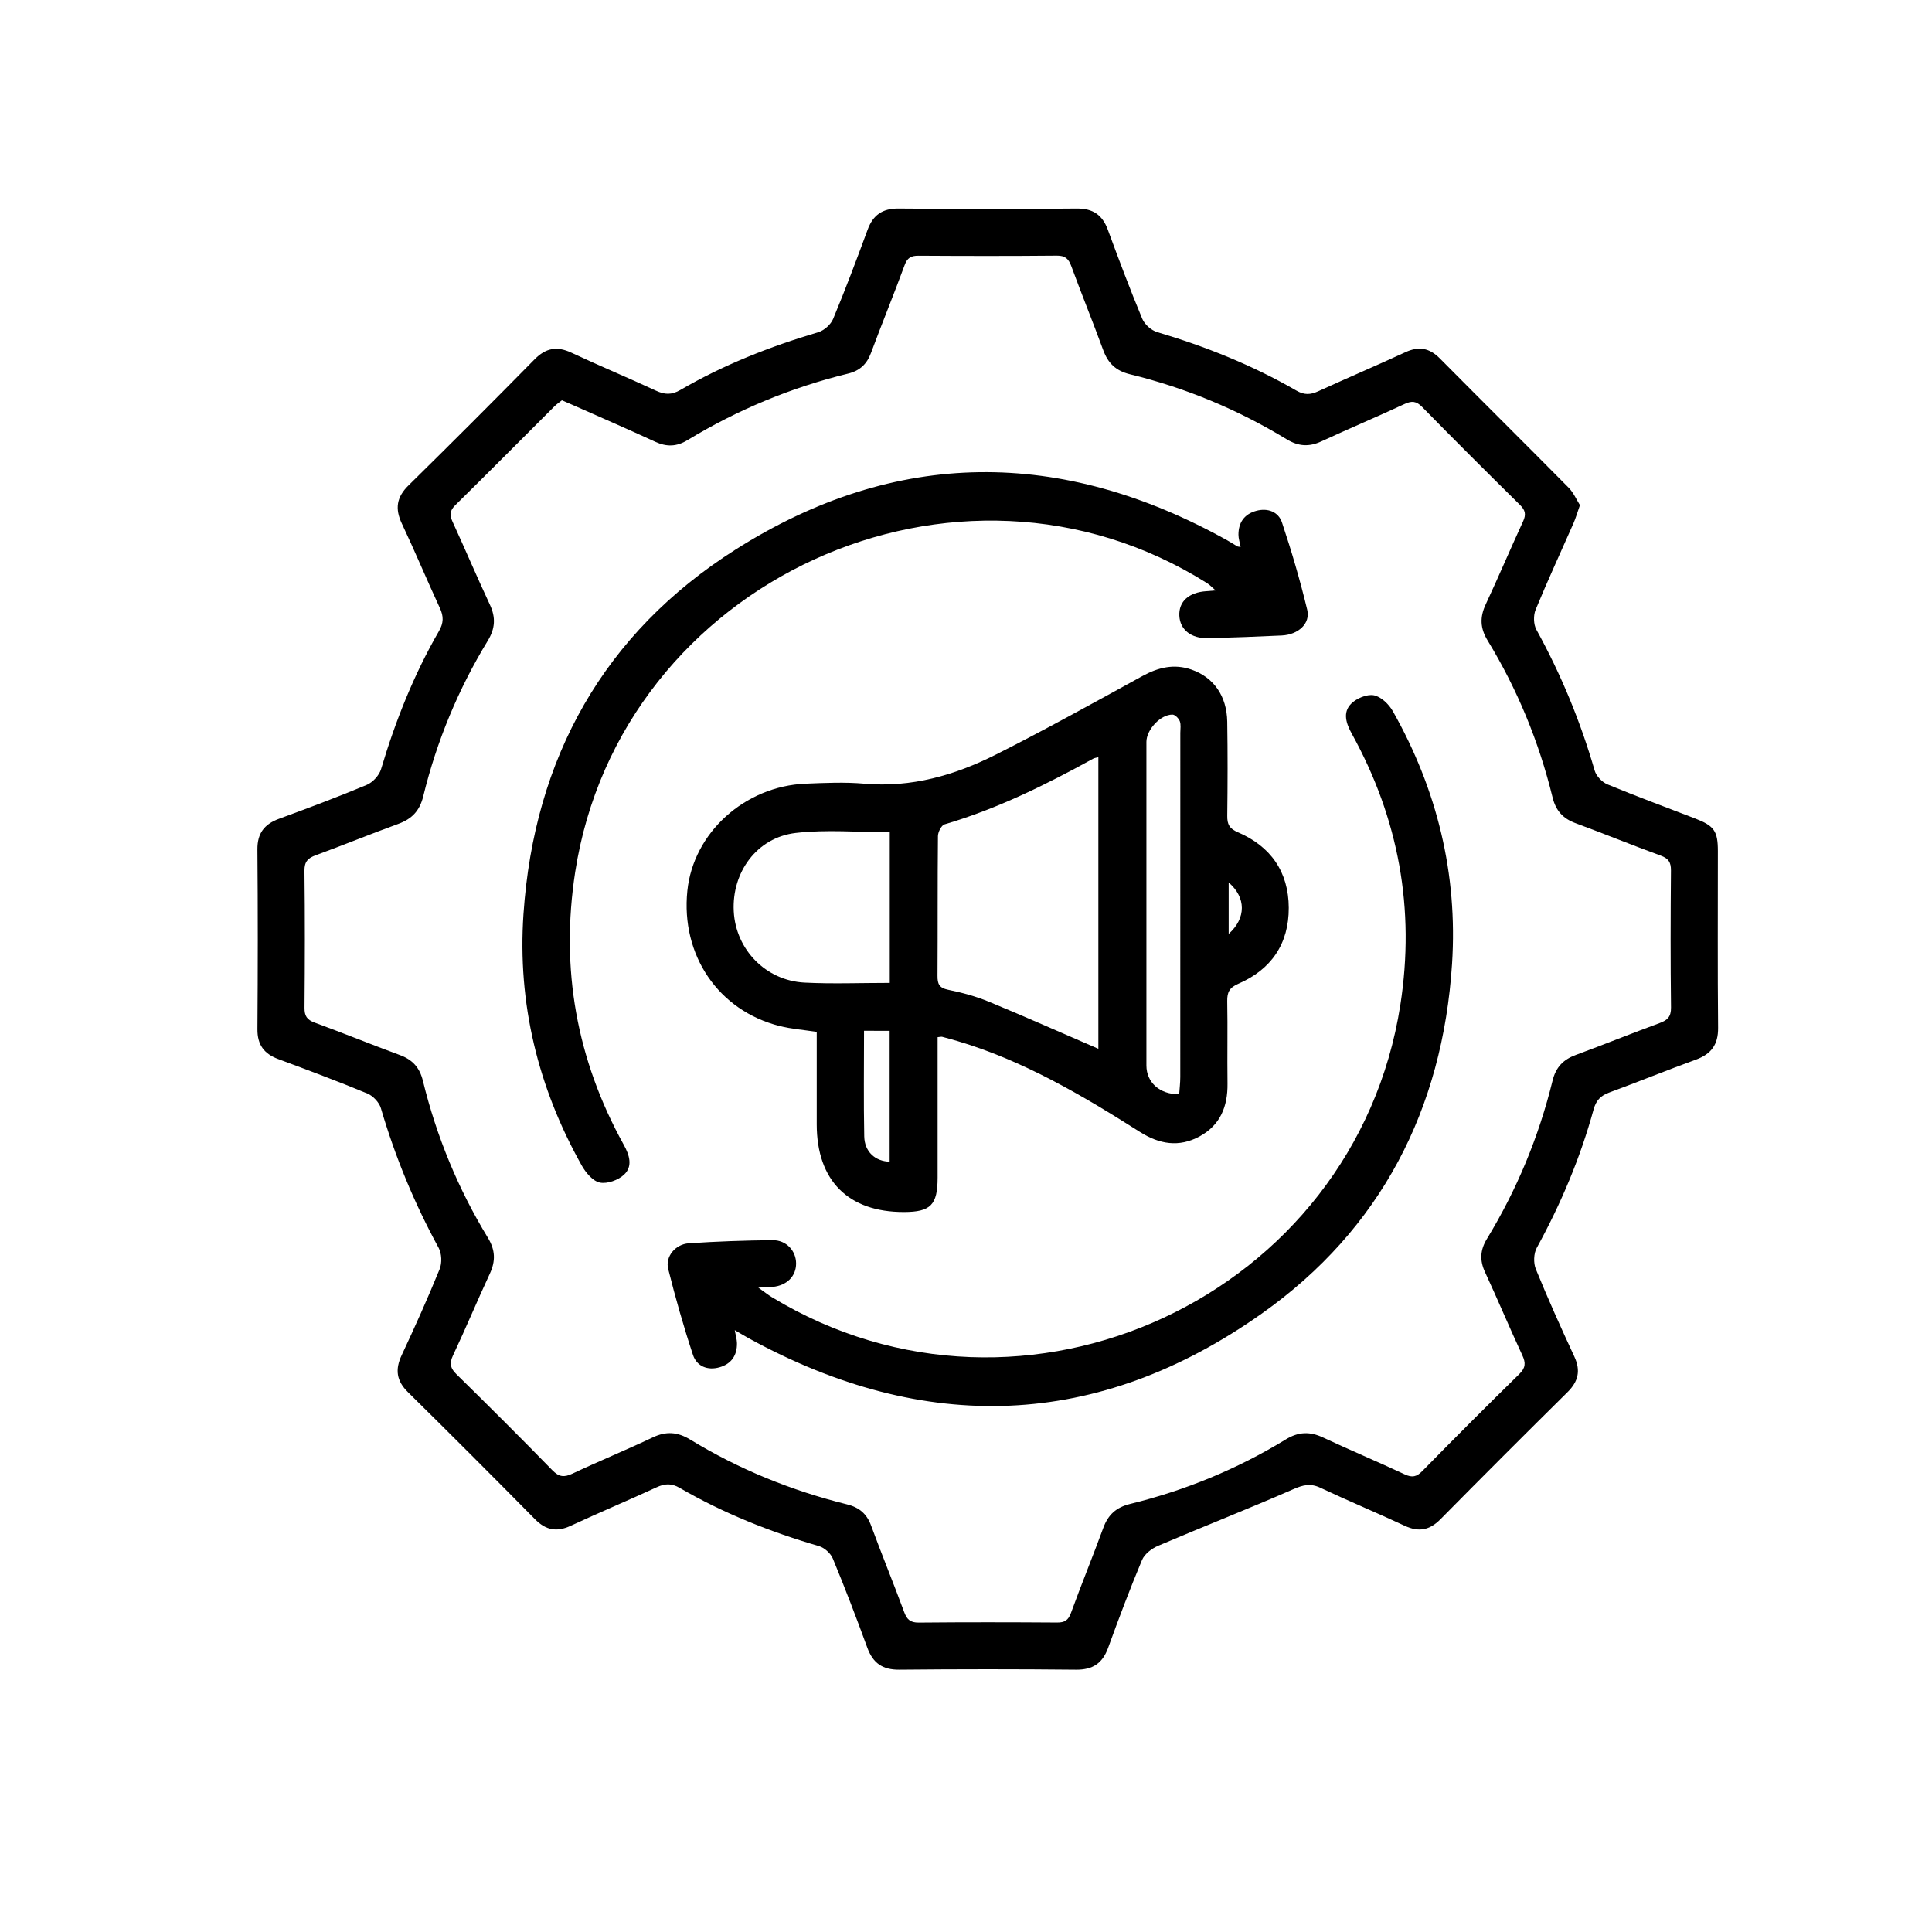 <?xml version="1.0" encoding="utf-8"?>
<!-- Generator: Adobe Illustrator 24.0.2, SVG Export Plug-In . SVG Version: 6.00 Build 0)  -->
<svg version="1.1" id="Layer_1" xmlns="http://www.w3.org/2000/svg" xmlns:xlink="http://www.w3.org/1999/xlink" x="0px" y="0px"
	 viewBox="0 0 1000 1000" style="enable-background:new 0 0 1000 1000;" xml:space="preserve">
<g>
	<path d="M817.77,261.45c-1.35,3.83-2.18,6.75-3.39,9.51c-6.53,14.86-13.37,29.59-19.54,44.6c-1.22,2.96-1.12,7.6,0.39,10.35
		c12.79,23.22,22.81,47.51,30.18,72.97c0.82,2.82,3.82,5.96,6.57,7.1c14.99,6.2,30.22,11.81,45.36,17.65
		c9.93,3.83,11.82,6.51,11.82,16.89c0.02,30.49-0.18,60.98,0.12,91.46c0.09,8.73-3.56,13.6-11.53,16.5
		c-15.01,5.45-29.81,11.49-44.8,17c-4.45,1.63-6.81,4.04-8.12,8.8c-6.87,25.06-16.92,48.82-29.42,71.62
		c-1.61,2.94-1.75,7.86-0.47,11c6.22,15.26,12.98,30.31,19.93,45.26c3.39,7.3,2.07,12.89-3.56,18.45
		c-22.04,21.78-43.96,43.7-65.73,65.75c-5.6,5.67-11.23,6.78-18.47,3.39c-14.47-6.76-29.24-12.88-43.69-19.69
		c-5.17-2.44-8.98-1.45-14.06,0.77c-23.17,10.15-46.74,19.38-70.01,29.31c-3.26,1.39-6.95,4.24-8.25,7.34
		c-6.28,14.96-11.99,30.16-17.53,45.41c-2.92,8.03-7.97,11.43-16.63,11.34c-30.47-0.31-60.95-0.3-91.43,0
		c-8.68,0.09-13.67-3.38-16.59-11.39c-5.65-15.48-11.54-30.89-17.84-46.11c-1.13-2.73-4.33-5.63-7.16-6.46
		c-25.19-7.35-49.4-16.97-72.11-30.14c-4.29-2.49-7.71-2.28-12-0.29c-14.73,6.8-29.71,13.07-44.42,19.91
		c-7.24,3.37-12.86,2.28-18.47-3.4c-21.77-22.06-43.66-43.99-65.74-65.74c-5.98-5.89-6.76-11.72-3.27-19.16
		c6.88-14.7,13.53-29.52,19.65-44.55c1.28-3.14,1.09-8.06-0.52-11.02c-12.57-23.05-22.51-47.1-29.89-72.29
		c-0.88-3.02-4.08-6.38-7.03-7.6c-15.22-6.31-30.66-12.08-46.11-17.82c-7.32-2.72-10.82-7.38-10.76-15.46
		c0.23-30.99,0.25-61.99-0.01-92.98c-0.07-8.43,3.57-13.13,11.2-15.93c15.23-5.59,30.44-11.28,45.4-17.55
		c3.12-1.31,6.44-4.92,7.4-8.14c7.42-24.91,16.95-48.89,29.94-71.41c2.47-4.27,2.49-7.67,0.49-11.99
		c-6.71-14.5-12.86-29.26-19.67-43.71c-3.64-7.73-2.74-13.69,3.48-19.79c21.93-21.53,43.65-43.29,65.2-65.19
		c5.84-5.94,11.61-6.97,19.11-3.45c14.46,6.79,29.23,12.9,43.71,19.64c4.55,2.11,8.11,2.29,12.66-0.36
		c22.46-13.09,46.49-22.51,71.39-29.9c3.03-0.9,6.47-3.97,7.68-6.88c6.33-15.21,12.14-30.65,17.83-46.12
		c2.83-7.7,7.72-11.08,16.07-11.01c30.73,0.27,61.46,0.27,92.19,0c8.34-0.07,13.26,3.27,16.09,10.97
		c5.7,15.47,11.5,30.91,17.83,46.12c1.21,2.91,4.67,5.97,7.71,6.87c25.16,7.45,49.34,17.15,72.07,30.28
		c4.05,2.34,7.26,2.19,11.28,0.35c14.98-6.86,30.16-13.3,45.12-20.22c6.95-3.22,12.45-2.23,17.84,3.21
		c22.16,22.38,44.55,44.54,66.69,66.94C814.48,255.02,815.97,258.61,817.77,261.45z M290.85,207.2c-1.23,0.98-2.69,1.94-3.9,3.15
		c-17.09,17.04-34.06,34.18-51.27,51.1c-2.89,2.84-3.03,5.12-1.45,8.56c6.55,14.29,12.7,28.77,19.35,43.01
		c3.09,6.62,2.73,12.31-1.11,18.62c-15.28,25.08-26.43,51.99-33.39,80.5c-1.85,7.57-5.89,11.75-12.95,14.32
		c-14.3,5.19-28.38,10.97-42.66,16.2c-4.1,1.5-5.93,3.31-5.88,8.08c0.29,23.62,0.24,47.25,0.03,70.87c-0.04,4.26,1.26,6.23,5.28,7.7
		c14.76,5.39,29.32,11.35,44.07,16.78c6.56,2.41,10.25,6.46,11.94,13.38c7.03,28.78,18.23,55.92,33.63,81.22
		c3.86,6.35,4.04,12.04,0.97,18.62c-6.53,14.02-12.46,28.32-19.06,42.31c-1.99,4.22-1.29,6.65,1.89,9.77
		c16.67,16.37,33.23,32.87,49.54,49.59c3.45,3.54,6.11,3.79,10.43,1.76c13.76-6.48,27.86-12.24,41.6-18.76
		c6.92-3.28,12.8-2.83,19.31,1.13c25.29,15.42,52.48,26.45,81.22,33.56c6.23,1.54,10.17,4.81,12.42,10.93
		c5.52,14.99,11.58,29.78,17.12,44.76c1.43,3.87,3.17,5.53,7.56,5.49c23.87-0.23,47.74-0.19,71.61-0.03
		c3.88,0.03,5.77-1.13,7.16-4.92c5.38-14.77,11.34-29.33,16.76-44.09c2.5-6.81,6.68-10.61,13.91-12.38
		c28.51-6.98,55.44-18.05,80.5-33.36c6.61-4.04,12.49-4.22,19.31-1.03c14.01,6.55,28.28,12.53,42.28,19.08
		c3.89,1.82,6.17,1.31,9.15-1.73c16.54-16.86,33.22-33.59,50.1-50.11c3.34-3.27,3.49-5.79,1.62-9.8
		c-6.62-14.26-12.69-28.77-19.3-43.04c-2.84-6.13-2.51-11.46,1-17.23c15.54-25.53,26.86-52.89,33.97-81.9
		c1.7-6.96,5.54-10.89,12.06-13.29c14.51-5.34,28.84-11.16,43.36-16.49c4.1-1.5,5.94-3.3,5.88-8.07
		c-0.29-23.62-0.24-47.25-0.03-70.87c0.04-4.25-1.25-6.24-5.27-7.71c-14.76-5.39-29.32-11.35-44.06-16.78
		c-6.55-2.41-10.26-6.46-11.95-13.38c-7.04-28.77-18.21-55.93-33.63-81.23c-3.86-6.34-4.06-12.03-0.99-18.62
		c6.65-14.25,12.77-28.73,19.36-43.01c1.64-3.55,1.2-5.76-1.61-8.53c-17.01-16.75-33.91-33.62-50.61-50.67
		c-3.07-3.13-5.4-3.28-9.18-1.52c-14.25,6.62-28.74,12.74-43.01,19.33c-6.35,2.93-11.85,2.61-17.92-1.08
		c-25.3-15.4-52.4-26.68-81.18-33.68c-7.27-1.77-11.33-5.72-13.81-12.5c-5.32-14.52-11.16-28.86-16.49-43.37
		c-1.41-3.85-3.12-5.57-7.53-5.52c-23.87,0.23-47.74,0.19-71.61,0.04c-3.86-0.02-5.78,1.09-7.17,4.9
		c-5.6,15.23-11.76,30.25-17.41,45.46c-2.15,5.8-5.83,9.19-11.78,10.64c-29.53,7.2-57.3,18.74-83.28,34.51
		c-5.51,3.34-10.7,3.52-16.56,0.81c-14.27-6.59-28.7-12.83-43.07-19.2C294.49,208.76,292.86,208.07,290.85,207.2z"/>
	<path d="M485.31,536.83c0,24.51,0.01,48.62,0,72.72c-0.01,14.1-3.59,17.76-17.39,17.79c-28.87,0.07-45.15-16.27-45.18-45.34
		c-0.01-15.95,0-31.9,0-47.91c-6.81-1.04-13.12-1.5-19.17-3.02c-31.75-7.98-51.22-36.68-47.79-70.02
		c3.08-29.93,29.62-54.11,61.17-55.42c10.14-0.42,20.37-0.88,30.44,0c24.41,2.14,46.89-4.38,68.16-15.1
		c25.56-12.88,50.6-26.81,75.71-40.58c8.23-4.51,16.45-6.52,25.48-3.36c11.47,4.02,18.26,13.62,18.48,26.97
		c0.26,16.25,0.21,32.5,0.01,48.75c-0.05,4.36,1.13,6.6,5.46,8.45c17.03,7.28,26.3,20.51,26.37,39.11
		c0.07,18.59-9.03,31.94-26.05,39.3c-4.58,1.98-5.88,4.33-5.79,9.02c0.27,14.21-0.05,28.44,0.14,42.66
		c0.15,11.85-3.72,21.5-14.46,27.35c-10.66,5.8-20.85,4.05-30.87-2.31c-29.81-18.9-60.13-36.84-94.3-47
		c-2.67-0.79-5.36-1.53-8.05-2.24C487.23,536.53,486.69,536.71,485.31,536.83z M568.51,542.85c0-50.05,0-100.34,0-150.92
		c-1.23,0.33-2,0.38-2.61,0.72c-24.67,13.58-49.81,26.05-76.98,34.03c-1.65,0.49-3.42,3.98-3.44,6.09
		c-0.24,24.1-0.08,48.2-0.23,72.3c-0.03,4.17,0.86,6.28,5.47,7.22c7.17,1.45,14.35,3.4,21.1,6.18
		C530.71,526.27,549.39,534.59,568.51,542.85z M460.54,508.74c0-26.57,0-52.3,0-77.97c-16.51,0-32.79-1.48-48.69,0.37
		c-20.11,2.35-33.14,20.37-32.06,40.6c1.05,19.76,16.58,35.85,36.7,36.85C430.87,509.32,445.32,508.74,460.54,508.74z
		 M610.34,566.36c0.2-2.92,0.57-5.9,0.57-8.88c0.03-59.39,0.03-118.78,0.02-178.16c0-2.03,0.41-4.25-0.27-6.03
		c-0.56-1.46-2.47-3.41-3.79-3.42c-6.22-0.05-13.49,7.84-13.49,14.13c-0.01,55.83-0.01,111.67,0,167.5
		C593.38,560.24,600.33,566.55,610.34,566.36z M447.22,533.53c0,18.72-0.25,36.7,0.11,54.67c0.16,8.01,5.76,12.92,13.15,13.08
		c0-22.48,0-44.96,0-67.74C456.08,533.53,452.11,533.53,447.22,533.53z M635.96,483.4c9.13-8.22,9.06-18.8,0-26.63
		C635.96,465.74,635.96,474.28,635.96,483.4z"/>
	<path d="M380.3,688.49c0.5,2.81,1.11,4.74,1.15,6.68c0.12,6.34-2.88,10.77-8.99,12.53c-6.24,1.79-11.82-0.51-13.77-6.38
		c-4.86-14.66-9.08-29.56-12.84-44.54c-1.59-6.34,3.69-12.78,10.66-13.25c14.43-0.98,28.9-1.47,43.36-1.62
		c7.14-0.07,12.18,5.51,12.19,12.07c0.01,6.6-4.78,11.41-12.13,12.12c-1.76,0.17-3.53,0.18-7.42,0.37c3.29,2.34,5.07,3.77,7.01,4.95
		c130.54,79.25,301.85-0.44,325.3-151.27c7.73-49.69-0.86-96.45-25.13-140.38c-2.91-5.26-4.81-10.95-0.39-15.47
		c2.76-2.81,8.16-5.09,11.79-4.43c3.7,0.68,7.8,4.63,9.83,8.22c22.94,40.56,33.65,84.34,30.66,130.78
		c-4.85,75.27-36.86,137.41-98.39,180.97c-84.98,60.17-174.52,62.86-265.71,12.81C385.32,691.45,383.21,690.17,380.3,688.49z"/>
	<path d="M642.14,283.11c-0.45-2.45-1.12-4.4-1.12-6.35c-0.01-6.34,3.08-10.69,9.22-12.36c5.92-1.61,11.46,0.49,13.3,5.99
		c4.98,14.88,9.4,30,13.08,45.25c1.72,7.11-4.64,12.87-13.19,13.28c-12.68,0.61-25.37,1.08-38.05,1.41
		c-8.87,0.23-14.63-4.42-14.96-11.67c-0.33-7.31,4.9-12.06,13.92-12.66c1.24-0.08,2.47-0.2,4.87-0.39c-1.95-1.68-3.05-2.9-4.39-3.75
		c-129.12-81.35-303.82-1.43-327.11,149.55c-7.71,49.97,0.69,96.97,25.15,141.14c2.92,5.27,4.77,11.08,0.19,15.42
		c-3,2.84-8.72,4.92-12.57,4.13c-3.63-0.74-7.32-5.16-9.39-8.86c-22.68-40.42-33.29-84.01-30.14-130.16
		c5.5-80.71,41.53-145.35,109.81-188.66c82.96-52.62,168.74-52.52,254.49-4.74c1.77,0.99,3.48,2.1,5.22,3.13
		C640.66,282.93,640.94,282.9,642.14,283.11z"/>
</g>
</svg>
